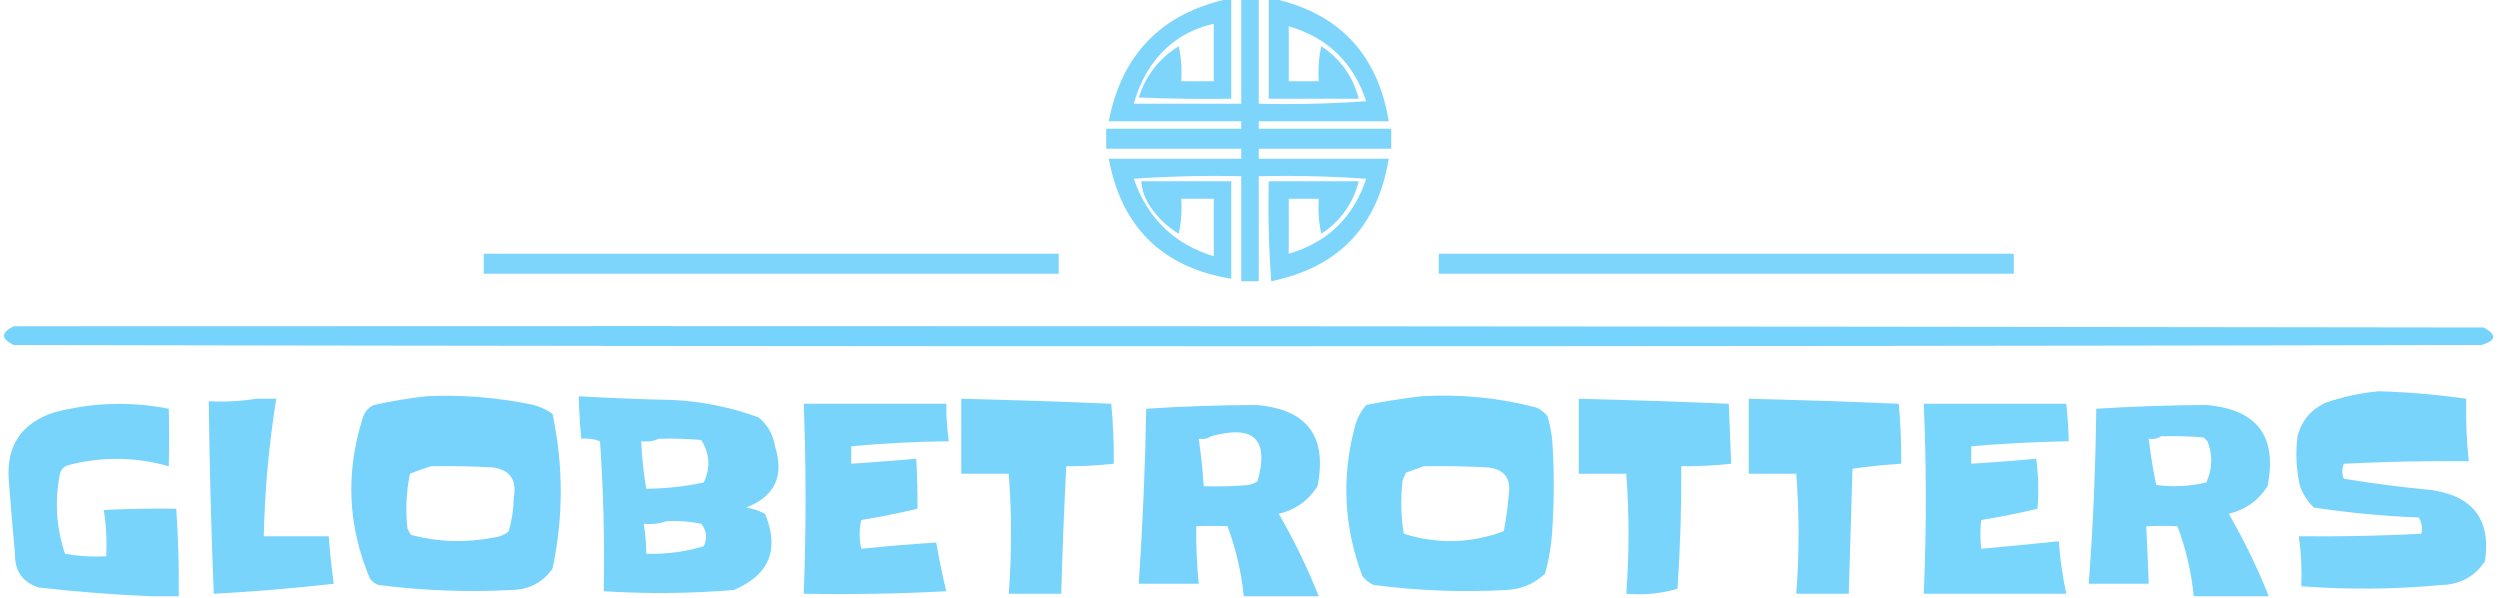 <?xml version="1.0" encoding="UTF-8"?>
<!DOCTYPE svg PUBLIC "-//W3C//DTD SVG 1.1//EN" "http://www.w3.org/Graphics/SVG/1.1/DTD/svg11.dtd">
<svg xmlns="http://www.w3.org/2000/svg" version="1.1" width="1000px" height="239px" style="shape-rendering:geometricPrecision; text-rendering:geometricPrecision; image-rendering:optimizeQuality; fill-rule:evenodd; clip-rule:evenodd" xmlns:xlink="http://www.w3.org/1999/xlink">
<g><path style="opacity:0.942" fill="#76d3fb" d="M 491.5,-0.5 C 491.833,-0.5 492.167,-0.5 492.5,-0.5C 492.5,12.833 492.5,26.167 492.5,39.5C 480.162,39.666 467.829,39.5 455.5,39C 458.321,30.183 463.655,23.349 471.5,18.5C 472.493,23.12 472.827,27.786 472.5,32.5C 476.833,32.5 481.167,32.5 485.5,32.5C 485.5,24.833 485.5,17.167 485.5,9.5C 474.072,12.078 465.238,18.411 459,28.5C 456.597,32.635 454.763,36.968 453.5,41.5C 467.833,41.5 482.167,41.5 496.5,41.5C 496.5,27.5 496.5,13.5 496.5,-0.5C 498.833,-0.5 501.167,-0.5 503.5,-0.5C 503.5,13.5 503.5,27.5 503.5,41.5C 517.849,41.833 532.182,41.499 546.5,40.5C 541.351,25.016 531.018,15.016 515.5,10.5C 515.5,17.833 515.5,25.167 515.5,32.5C 519.5,32.5 523.5,32.5 527.5,32.5C 527.173,27.786 527.507,23.12 528.5,18.5C 536.196,23.555 541.196,30.555 543.5,39.5C 531.5,39.5 519.5,39.5 507.5,39.5C 507.5,26.167 507.5,12.833 507.5,-0.5C 508.167,-0.5 508.833,-0.5 509.5,-0.5C 535.732,5.404 551.065,21.737 555.5,48.5C 538.167,48.5 520.833,48.5 503.5,48.5C 503.5,49.5 503.5,50.5 503.5,51.5C 521.167,51.5 538.833,51.5 556.5,51.5C 556.5,54.167 556.5,56.833 556.5,59.5C 538.833,59.5 521.167,59.5 503.5,59.5C 503.5,60.833 503.5,62.167 503.5,63.5C 520.833,63.5 538.167,63.5 555.5,63.5C 551.042,90.624 535.376,106.957 508.5,112.5C 507.501,99.183 507.167,85.85 507.5,72.5C 519.5,72.5 531.5,72.5 543.5,72.5C 541.209,81.454 536.209,88.454 528.5,93.5C 527.507,88.88 527.173,84.214 527.5,79.5C 523.5,79.5 519.5,79.5 515.5,79.5C 515.5,86.833 515.5,94.167 515.5,101.5C 531.03,96.971 541.363,86.971 546.5,71.5C 532.182,70.501 517.849,70.167 503.5,70.5C 503.5,84.5 503.5,98.5 503.5,112.5C 501.167,112.5 498.833,112.5 496.5,112.5C 496.5,98.5 496.5,84.5 496.5,70.5C 482.151,70.167 467.818,70.501 453.5,71.5C 458.981,87.316 469.647,97.649 485.5,102.5C 485.5,94.833 485.5,87.167 485.5,79.5C 481.167,79.5 476.833,79.5 472.5,79.5C 472.827,84.214 472.493,88.88 471.5,93.5C 466.856,90.69 463.023,87.023 460,82.5C 457.965,79.439 456.799,76.106 456.5,72.5C 468.5,72.5 480.5,72.5 492.5,72.5C 492.5,85.5 492.5,98.5 492.5,111.5C 464.96,106.96 448.627,90.96 443.5,63.5C 461.167,63.5 478.833,63.5 496.5,63.5C 496.5,62.167 496.5,60.833 496.5,59.5C 478.5,59.5 460.5,59.5 442.5,59.5C 442.5,56.833 442.5,54.167 442.5,51.5C 460.5,51.5 478.5,51.5 496.5,51.5C 496.5,50.5 496.5,49.5 496.5,48.5C 478.833,48.5 461.167,48.5 443.5,48.5C 448.724,21.609 464.724,5.276 491.5,-0.5 Z"/></g>
<g><path style="opacity:0.946" fill="#76d3fb" d="M 193.5,101.5 C 270.167,101.5 346.833,101.5 423.5,101.5C 423.5,104.167 423.5,106.833 423.5,109.5C 346.833,109.5 270.167,109.5 193.5,109.5C 193.5,106.833 193.5,104.167 193.5,101.5 Z"/></g>
<g><path style="opacity:0.946" fill="#76d3fb" d="M 575.5,101.5 C 652.167,101.5 728.833,101.5 805.5,101.5C 805.5,104.167 805.5,106.833 805.5,109.5C 728.833,109.5 652.167,109.5 575.5,109.5C 575.5,106.833 575.5,104.167 575.5,101.5 Z"/></g>
<g><path style="opacity:0.998" fill="#76d3fb" d="M 5.5,130.5 C 334.834,130.333 664.167,130.5 993.5,131C 998.884,133.938 998.55,136.271 992.5,138C 663.5,138.667 334.5,138.667 5.5,138C 0.316,135.527 0.316,133.027 5.5,130.5 Z"/></g>
<g><path style="opacity:0.975" fill="#76d3fb" d="M 951.5,156.5 C 963.229,156.839 974.896,157.839 986.5,159.5C 986.295,167.867 986.629,176.2 987.5,184.5C 970.818,184.313 954.151,184.647 937.5,185.5C 936.752,187.584 936.752,189.584 937.5,191.5C 949.102,193.394 960.769,194.894 972.5,196C 989.281,198.428 996.447,207.928 994,224.5C 989.884,230.644 984.051,233.811 976.5,234C 957.831,235.743 939.165,235.909 920.5,234.5C 920.795,227.774 920.462,221.108 919.5,214.5C 935.8,214.681 952.133,214.347 968.5,213.5C 969.106,211.36 968.773,209.193 967.5,207C 953.408,206.446 939.408,205.113 925.5,203C 923.044,200.592 921.211,197.759 920,194.5C 918.504,187.901 918.171,181.234 919,174.5C 920.675,168.159 924.508,163.659 930.5,161C 937.46,158.643 944.46,157.143 951.5,156.5 Z"/></g>
<g><path style="opacity:0.981" fill="#76d3fc" d="M 170.5,158.5 C 184.996,157.819 199.33,158.986 213.5,162C 216.196,162.765 218.696,163.932 221,165.5C 225.406,186.138 225.406,206.805 221,227.5C 217.027,233.071 211.527,235.904 204.5,236C 186.767,236.927 169.1,236.261 151.5,234C 150.069,233.535 148.903,232.701 148,231.5C 139.155,210.592 138.155,189.259 145,167.5C 145.685,164.943 147.185,163.109 149.5,162C 156.572,160.443 163.572,159.276 170.5,158.5 Z M 172.5,186.5 C 180.84,186.334 189.173,186.5 197.5,187C 204.13,188.103 206.796,192.103 205.5,199C 205.427,203.602 204.761,208.102 203.5,212.5C 201.78,213.934 199.78,214.767 197.5,215C 186.41,217.184 175.41,216.85 164.5,214C 163.874,213.25 163.374,212.416 163,211.5C 162.152,204.101 162.485,196.767 164,189.5C 166.87,188.307 169.704,187.307 172.5,186.5 Z"/></g>
<g><path style="opacity:0.976" fill="#76d3fc" d="M 231.5,158.5 C 244.146,159.232 256.813,159.732 269.5,160C 281.21,160.617 292.543,162.951 303.5,167C 307.092,170.016 309.258,173.849 310,178.5C 313.794,190.407 309.961,198.573 298.5,203C 301.149,203.452 303.649,204.286 306,205.5C 311.923,219.818 307.757,229.985 293.5,236C 276.188,237.419 258.855,237.585 241.5,236.5C 241.882,216.469 241.382,196.469 240,176.5C 237.619,175.565 235.119,175.232 232.5,175.5C 231.968,169.848 231.635,164.181 231.5,158.5 Z M 263.5,175.5 C 269.176,175.334 274.843,175.501 280.5,176C 283.924,181.482 284.257,187.149 281.5,193C 273.92,194.601 266.253,195.435 258.5,195.5C 257.423,189.218 256.757,182.884 256.5,176.5C 259.059,176.802 261.393,176.468 263.5,175.5 Z M 266.5,208.5 C 271.233,208.223 275.9,208.557 280.5,209.5C 282.681,212.263 283.015,215.263 281.5,218.5C 274.051,220.736 266.384,221.736 258.5,221.5C 258.495,217.466 258.162,213.466 257.5,209.5C 260.713,209.81 263.713,209.477 266.5,208.5 Z"/></g>
<g><path style="opacity:0.983" fill="#76d4fb" d="M 568.5,158.5 C 584.086,157.569 599.419,159.069 614.5,163C 616.286,163.785 617.786,164.951 619,166.5C 620.073,170.084 620.74,173.75 621,177.5C 621.667,188.5 621.667,199.5 621,210.5C 620.722,216.957 619.722,223.29 618,229.5C 613.673,233.547 608.507,235.714 602.5,236C 584.765,236.959 567.098,236.292 549.5,234C 547.714,233.215 546.214,232.049 545,230.5C 537.531,210.859 536.531,190.859 542,170.5C 542.848,167.302 544.348,164.469 546.5,162C 553.925,160.501 561.259,159.335 568.5,158.5 Z M 569.5,186.5 C 578.173,186.334 586.84,186.5 595.5,187C 601.825,187.785 604.492,191.452 603.5,198C 603.087,202.888 602.42,207.721 601.5,212.5C 588.337,217.39 575.004,217.723 561.5,213.5C 560.37,206.55 560.203,199.55 561,192.5C 561.309,191.234 561.809,190.067 562.5,189C 564.927,188.098 567.26,187.264 569.5,186.5 Z"/></g>
<g><path style="opacity:0.978" fill="#76d3fb" d="M 102.5,159.5 C 105.167,159.5 107.833,159.5 110.5,159.5C 107.579,177.71 105.912,196.044 105.5,214.5C 114.167,214.5 122.833,214.5 131.5,214.5C 131.964,220.871 132.631,227.204 133.5,233.5C 117.538,235.307 101.538,236.64 85.5,237.5C 84.472,211.864 83.805,186.197 83.5,160.5C 90.022,160.823 96.355,160.49 102.5,159.5 Z"/></g>
<g><path style="opacity:0.98" fill="#76d3fb" d="M 384.5,159.5 C 404.509,159.985 424.509,160.652 444.5,161.5C 445.276,169.475 445.61,177.475 445.5,185.5C 439.19,186.19 432.857,186.524 426.5,186.5C 425.632,203.48 424.965,220.48 424.5,237.5C 417.5,237.5 410.5,237.5 403.5,237.5C 404.716,221.513 404.716,205.513 403.5,189.5C 397.167,189.5 390.833,189.5 384.5,189.5C 384.5,179.5 384.5,169.5 384.5,159.5 Z"/></g>
<g><path style="opacity:0.98" fill="#76d3fb" d="M 631.5,159.5 C 651.508,160 671.508,160.667 691.5,161.5C 691.833,169.5 692.167,177.5 692.5,185.5C 685.857,186.212 679.191,186.546 672.5,186.5C 672.612,202.852 672.112,219.185 671,235.5C 664.452,237.438 657.618,238.105 650.5,237.5C 651.716,221.503 651.716,205.503 650.5,189.5C 644.167,189.5 637.833,189.5 631.5,189.5C 631.5,179.5 631.5,169.5 631.5,159.5 Z"/></g>
<g><path style="opacity:0.978" fill="#76d3fb" d="M 699.5,159.5 C 719.509,159.985 739.509,160.652 759.5,161.5C 760.224,169.479 760.558,177.479 760.5,185.5C 753.925,185.889 747.425,186.556 741,187.5C 740.49,204.169 739.99,220.835 739.5,237.5C 732.5,237.5 725.5,237.5 718.5,237.5C 719.731,221.504 719.731,205.504 718.5,189.5C 712.167,189.5 705.833,189.5 699.5,189.5C 699.5,179.5 699.5,169.5 699.5,159.5 Z"/></g>
<g><path style="opacity:0.975" fill="#76d3fc" d="M 71.5,238.5 C 67.833,238.5 64.167,238.5 60.5,238.5C 45.611,237.887 30.611,236.72 15.5,235C 9.031,232.914 5.864,228.414 6,221.5C 5.074,211.669 4.241,201.836 3.5,192C 2.51,178.308 8.51,169.308 21.5,165C 36.718,160.978 52.051,160.478 67.5,163.5C 67.694,171.249 67.694,178.916 67.5,186.5C 54.215,182.73 40.882,182.563 27.5,186C 25.667,186.5 24.5,187.667 24,189.5C 21.82,200.32 22.487,210.987 26,221.5C 31.407,222.473 36.907,222.807 42.5,222.5C 42.81,216.242 42.476,210.076 41.5,204C 51.161,203.5 60.828,203.334 70.5,203.5C 71.302,215.148 71.635,226.815 71.5,238.5 Z"/></g>
<g><path style="opacity:0.983" fill="#76d3fb" d="M 321.5,161.5 C 340.5,161.5 359.5,161.5 378.5,161.5C 378.503,166.527 378.836,171.527 379.5,176.5C 366.47,176.645 353.47,177.312 340.5,178.5C 340.5,180.833 340.5,183.167 340.5,185.5C 349.181,184.907 357.848,184.24 366.5,183.5C 366.881,190.178 367.048,196.844 367,203.5C 359.59,205.249 352.09,206.749 344.5,208C 343.643,211.76 343.643,215.594 344.5,219.5C 354.517,218.479 364.517,217.645 374.5,217C 375.6,223.52 376.933,230.02 378.5,236.5C 359.512,237.5 340.512,237.833 321.5,237.5C 322.459,212.16 322.459,186.827 321.5,161.5 Z"/></g>
<g><path style="opacity:0.977" fill="#76d3fc" d="M 527.5,238.5 C 517.5,238.5 507.5,238.5 497.5,238.5C 496.546,228.896 494.379,219.563 491,210.5C 486.985,210.303 482.818,210.303 478.5,210.5C 478.403,218.191 478.737,225.858 479.5,233.5C 471.5,233.5 463.5,233.5 455.5,233.5C 457.065,210.198 458.065,186.864 458.5,163.5C 473.161,162.533 487.827,162.033 502.5,162C 522.83,163.663 530.997,174.497 527,194.5C 523.359,200.244 518.193,203.91 511.5,205.5C 517.646,216.124 522.979,227.124 527.5,238.5 Z M 484.5,174.5 C 501.589,169.757 507.756,175.757 503,192.5C 501.933,193.191 500.766,193.691 499.5,194C 493.509,194.499 487.509,194.666 481.5,194.5C 481.08,188.137 480.413,181.804 479.5,175.5C 481.415,175.784 483.081,175.451 484.5,174.5 Z"/></g>
<g><path style="opacity:0.978" fill="#76d4fb" d="M 769.5,161.5 C 788.5,161.5 807.5,161.5 826.5,161.5C 827.053,166.482 827.387,171.482 827.5,176.5C 814.474,176.724 801.474,177.391 788.5,178.5C 788.5,180.833 788.5,183.167 788.5,185.5C 797.186,184.95 805.853,184.283 814.5,183.5C 815.38,190.149 815.546,196.816 815,203.5C 807.593,205.264 800.093,206.764 792.5,208C 792.041,211.727 792.041,215.561 792.5,219.5C 802.841,218.573 813.174,217.573 823.5,216.5C 824.034,223.572 825.034,230.572 826.5,237.5C 807.5,237.5 788.5,237.5 769.5,237.5C 770.603,212.142 770.603,186.809 769.5,161.5 Z"/></g>
<g><path style="opacity:0.975" fill="#76d3fc" d="M 907.5,238.5 C 897.5,238.5 887.5,238.5 877.5,238.5C 876.545,228.893 874.378,219.56 871,210.5C 866.985,210.303 862.818,210.303 858.5,210.5C 858.889,218.164 859.222,225.83 859.5,233.5C 851.5,233.5 843.5,233.5 835.5,233.5C 837.234,210.211 838.234,186.877 838.5,163.5C 853.163,162.571 867.829,162.071 882.5,162C 902.865,163.693 911.031,174.526 907,194.5C 903.359,200.244 898.193,203.91 891.5,205.5C 897.651,216.135 902.985,227.135 907.5,238.5 Z M 864.5,174.5 C 870.176,174.334 875.843,174.501 881.5,175C 882,175.5 882.5,176 883,176.5C 885.155,182.132 884.989,187.632 882.5,193C 875.916,194.544 869.249,194.877 862.5,194C 861.217,187.91 860.217,181.744 859.5,175.5C 861.415,175.784 863.081,175.451 864.5,174.5 Z"/></g>
</svg>
